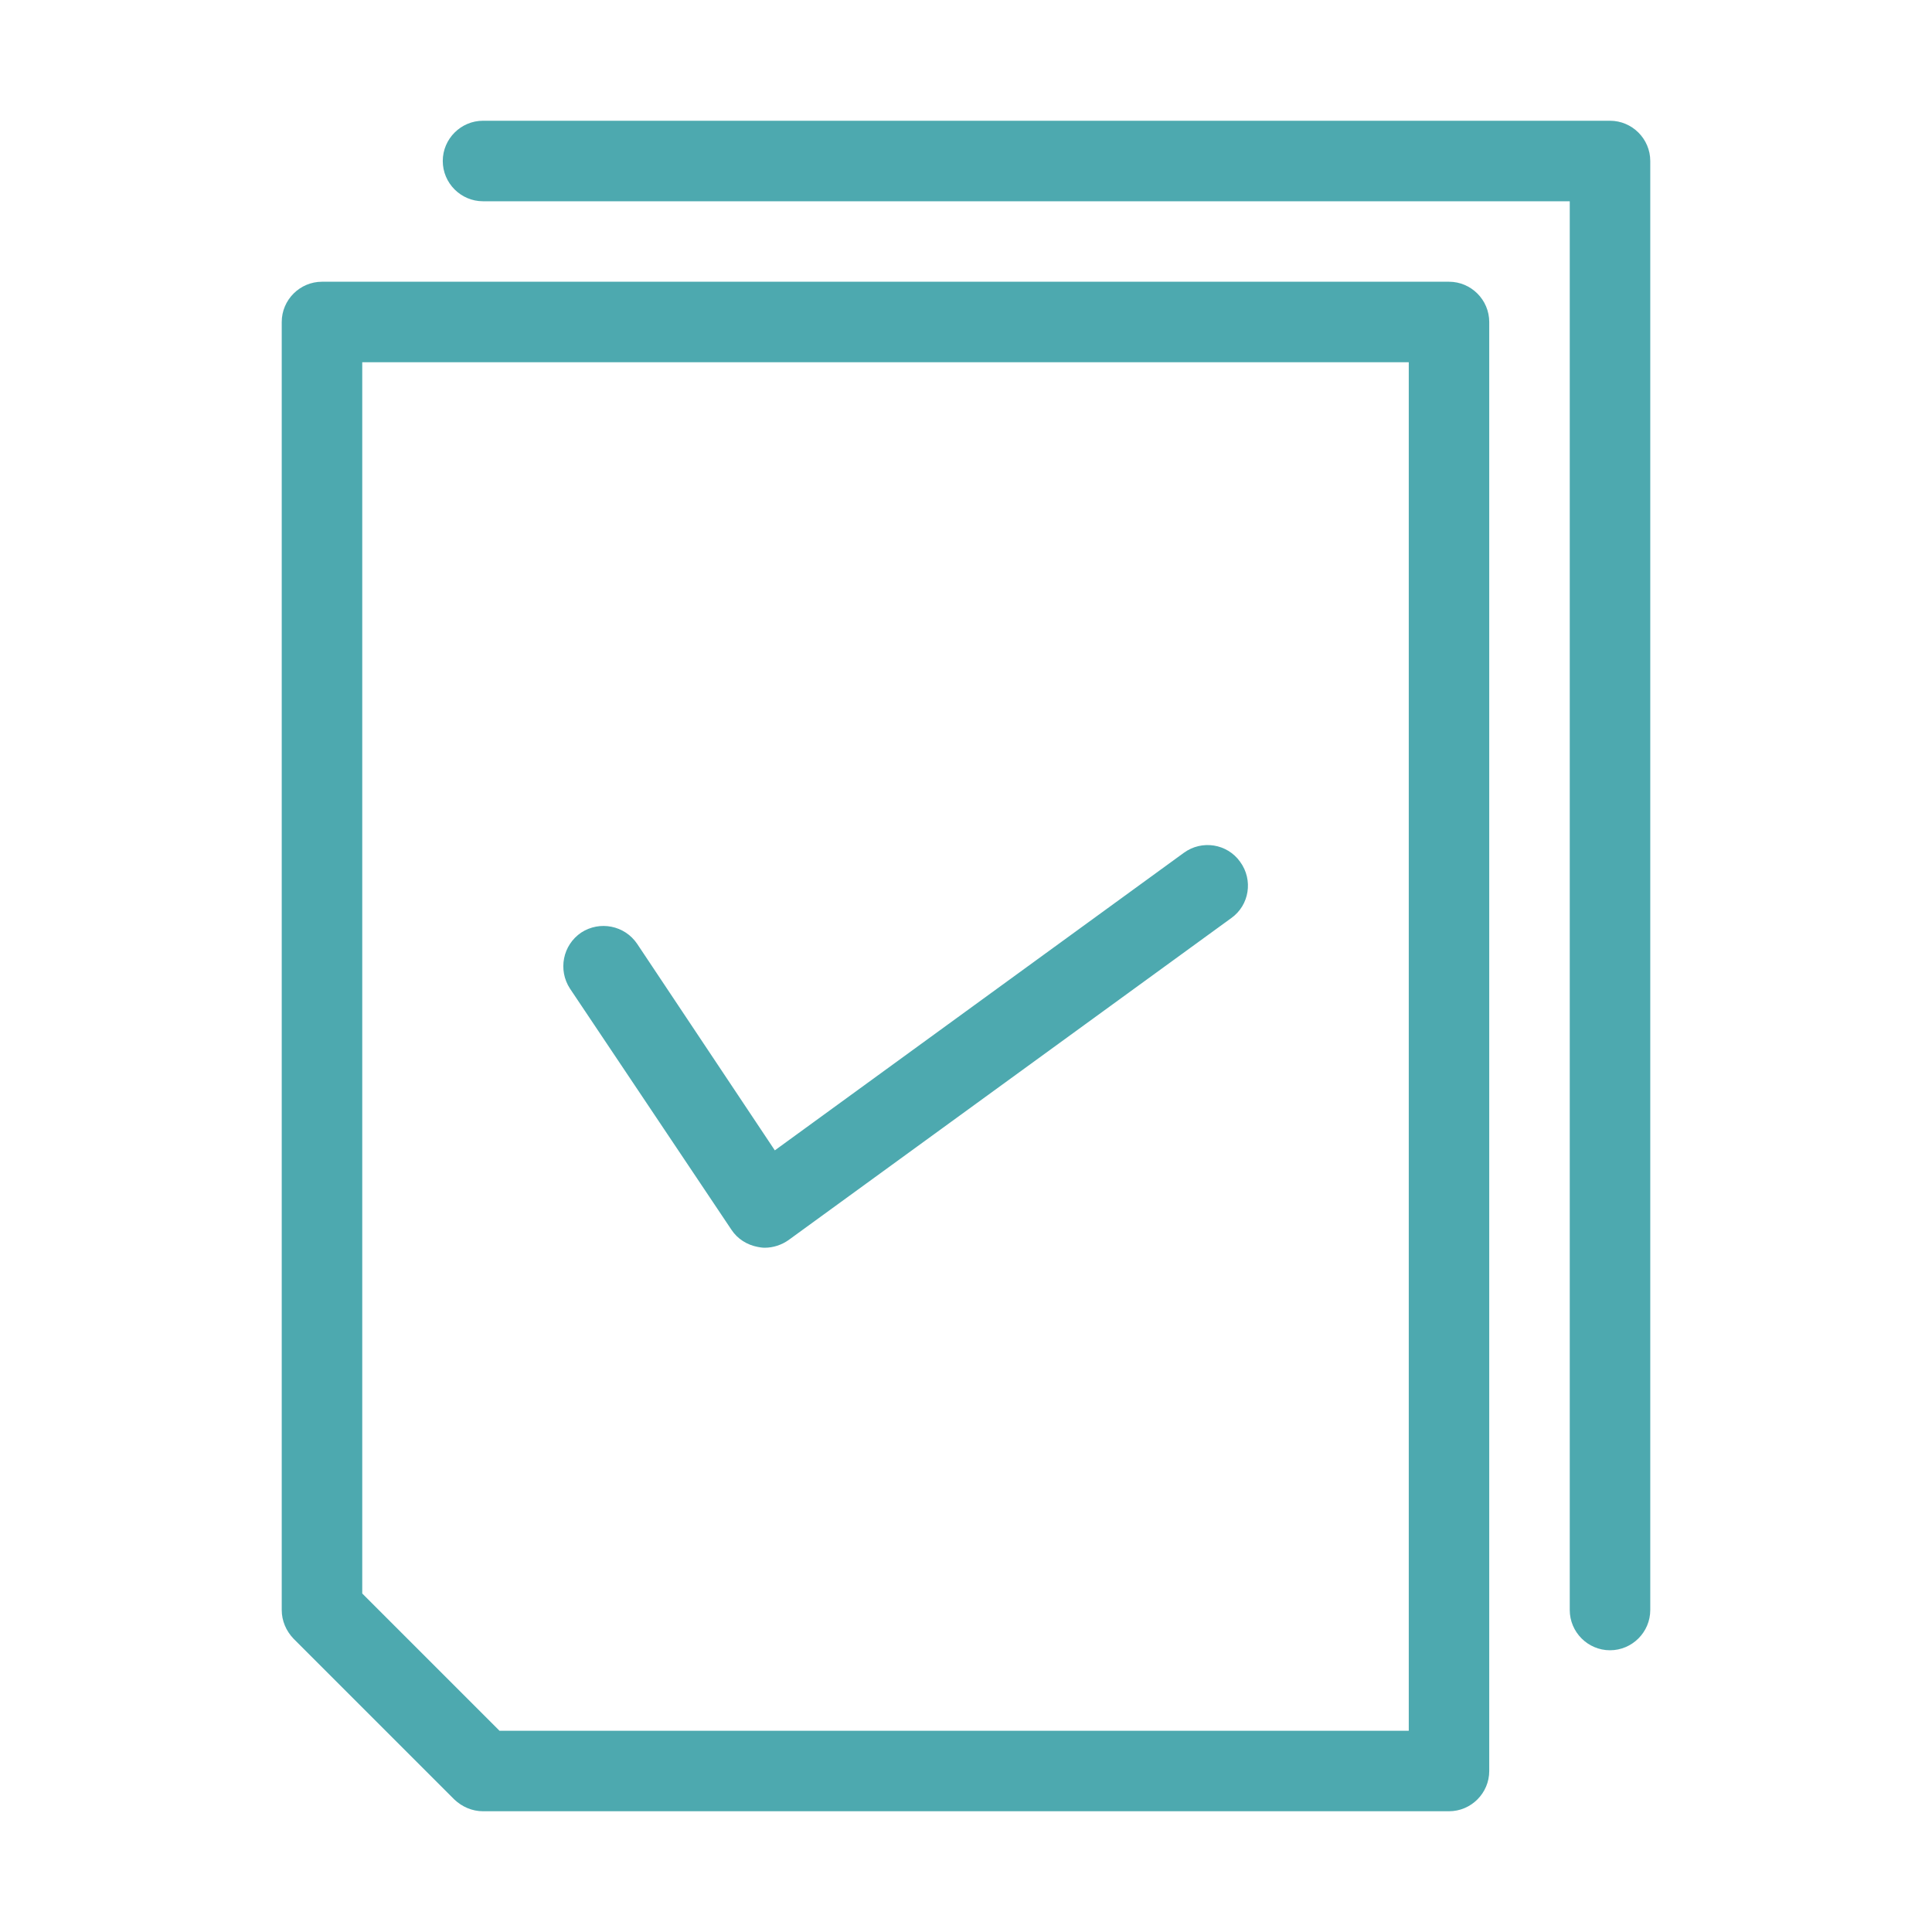<svg width="40" height="40" viewBox="0 0 40 40" fill="none" xmlns="http://www.w3.org/2000/svg">
<path d="M9.408 37.258C9.567 37.408 9.775 37.5 10 37.5H30C30.458 37.5 30.833 37.125 30.833 36.667V6.667C30.833 6.208 30.458 5.833 30 5.833H6.667C6.208 5.833 5.833 6.208 5.833 6.667V33.334C5.833 33.559 5.925 33.767 6.075 33.925L9.408 37.258ZM7.5 7.5H29.167V35.834H10.342L7.5 32.992V7.5Z" fill="#4DA9AF"/>
<path d="M33.333 2.5H10C9.542 2.5 9.167 2.875 9.167 3.333C9.167 3.792 9.542 4.167 10 4.167H32.5V33.333C32.5 33.792 32.875 34.167 33.333 34.167C33.792 34.167 34.167 33.792 34.167 33.333V3.333C34.167 2.875 33.792 2.5 33.333 2.5Z" fill="#4DA9AF"/>
<path d="M15.142 25.458C15.267 25.65 15.467 25.775 15.692 25.817C15.733 25.825 15.783 25.833 15.833 25.833C16.008 25.833 16.183 25.775 16.325 25.675L25.492 19.008C25.867 18.742 25.95 18.217 25.675 17.842C25.408 17.467 24.883 17.383 24.508 17.658L16.042 23.817L13.192 19.542C12.933 19.158 12.417 19.058 12.033 19.308C11.65 19.567 11.55 20.083 11.8 20.467L15.142 25.458Z" fill="#4DA9AF"/>
</svg>
